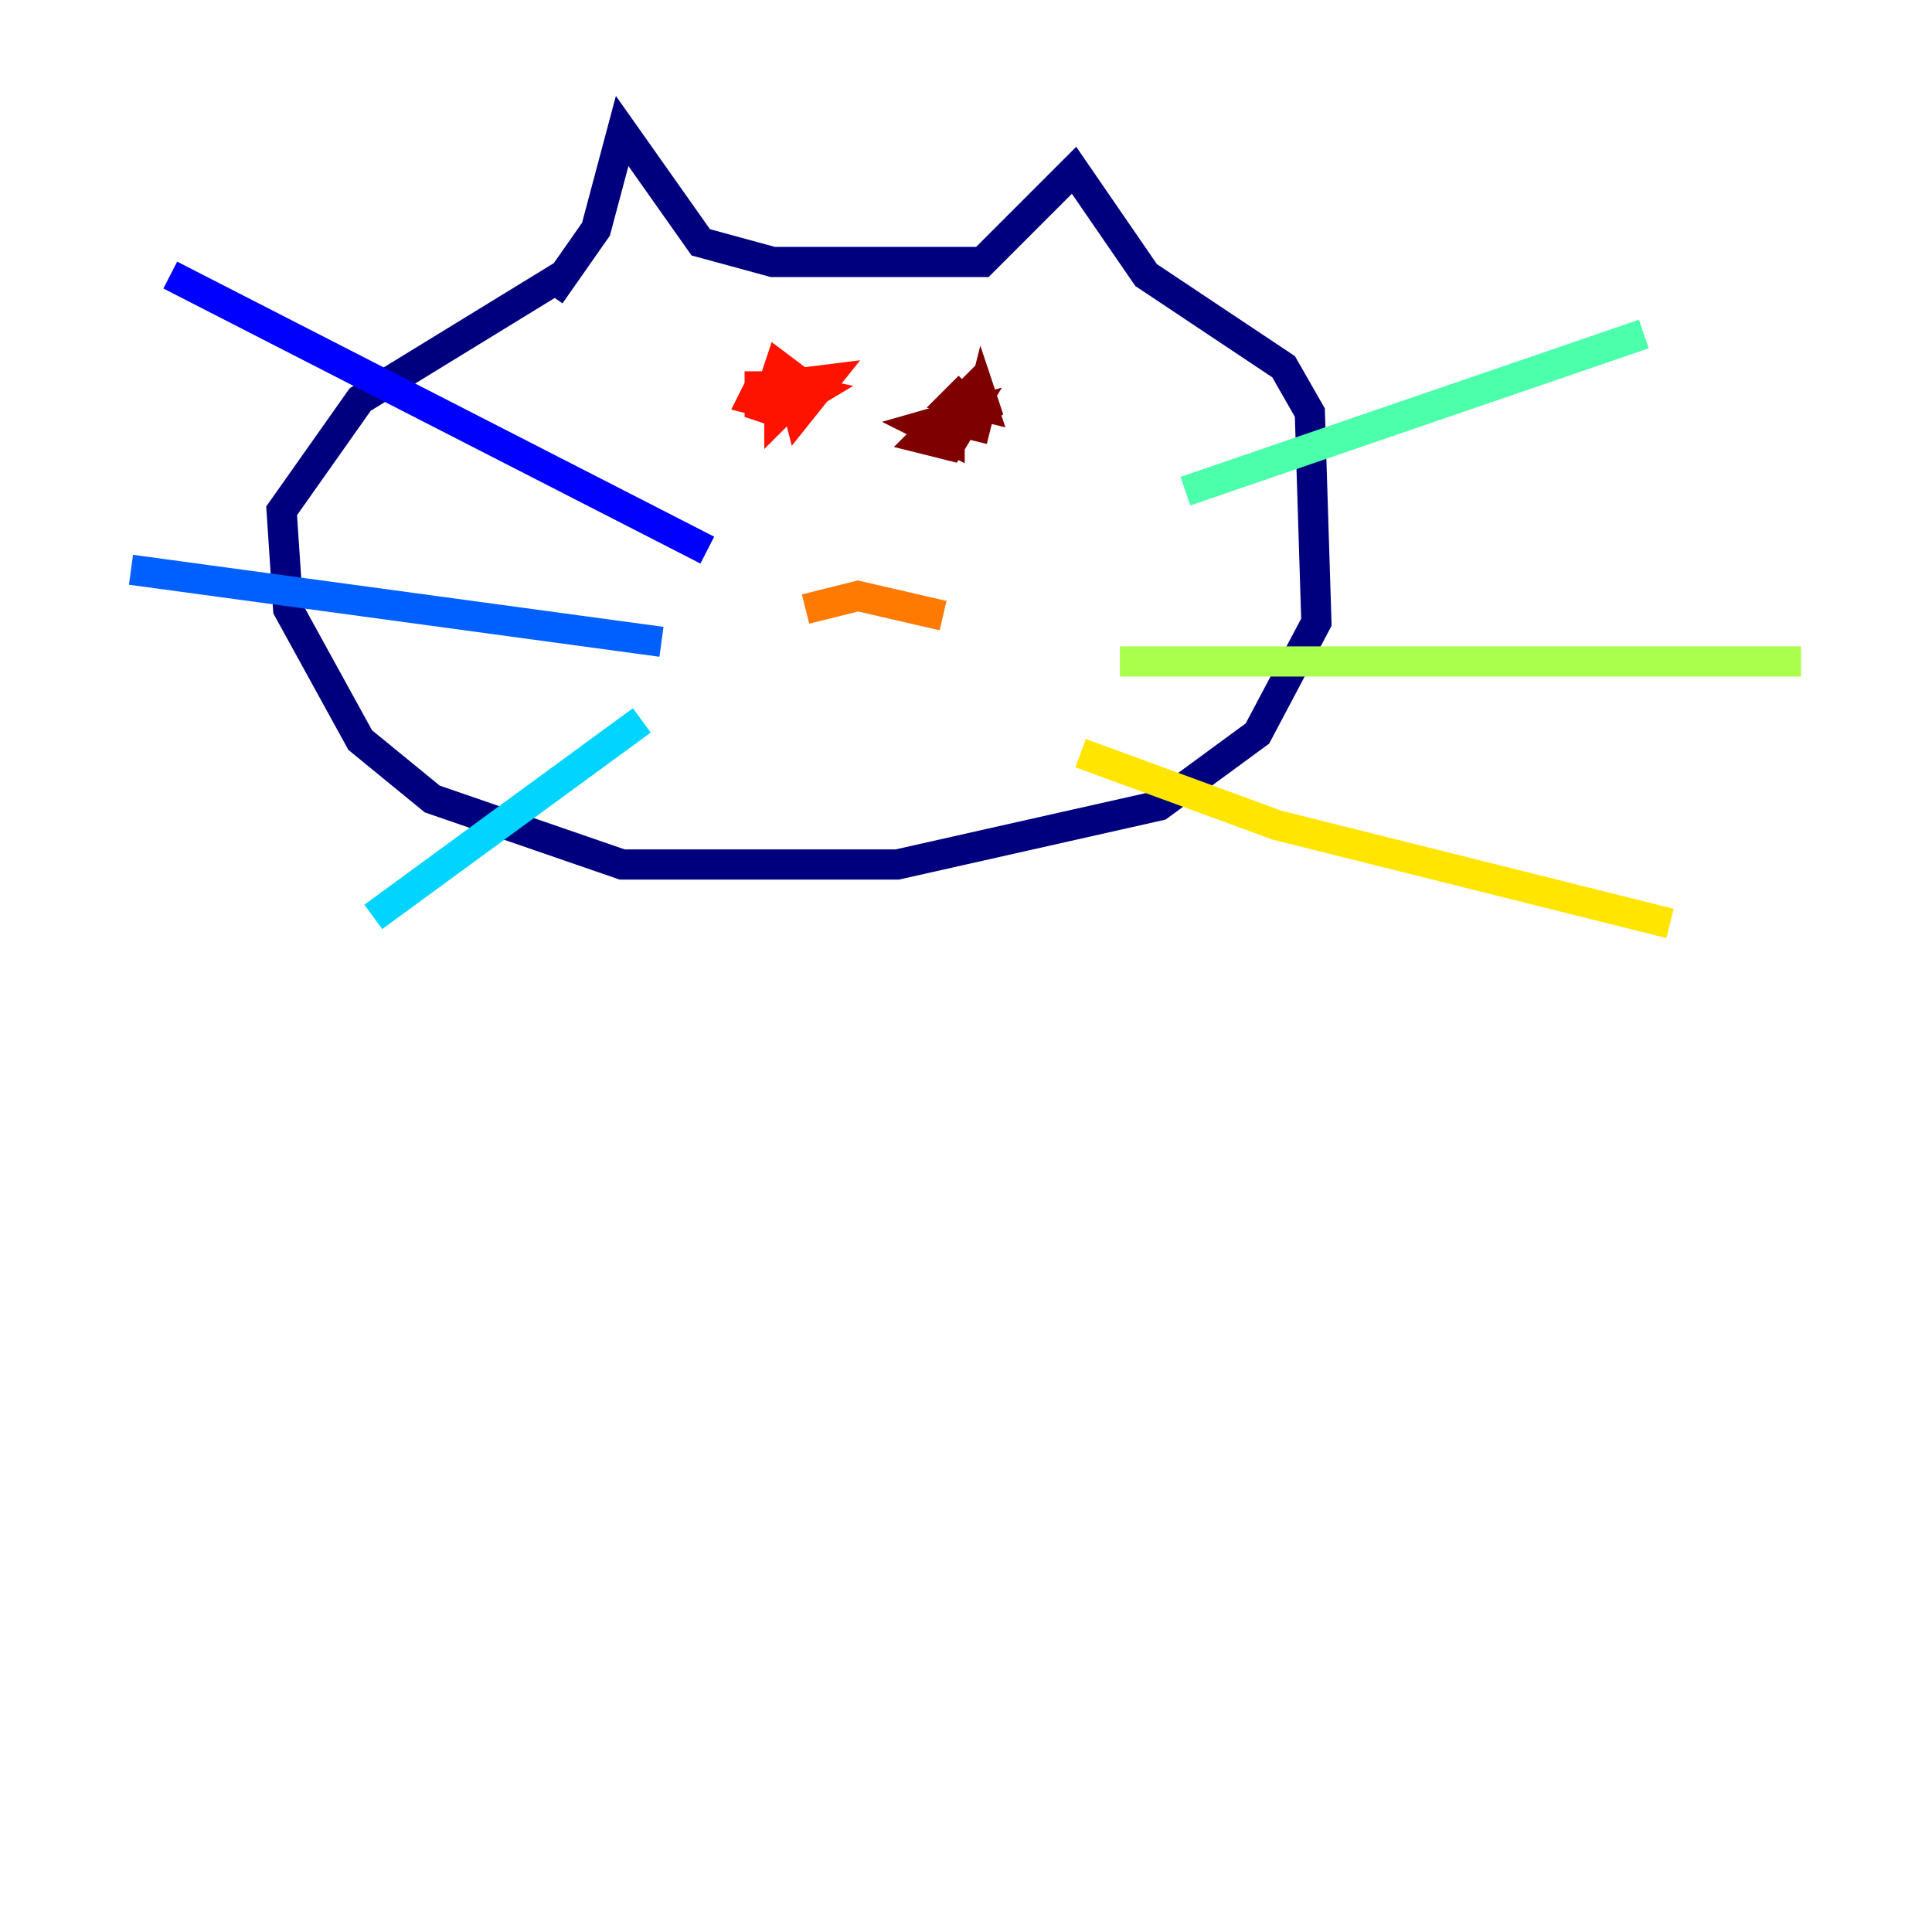 <?xml version="1.0" encoding="utf-8" ?>
<svg baseProfile="tiny" height="128" version="1.2" viewBox="0,0,128,128" width="128" xmlns="http://www.w3.org/2000/svg" xmlns:ev="http://www.w3.org/2001/xml-events" xmlns:xlink="http://www.w3.org/1999/xlink"><defs /><polyline fill="none" points="36.447,19.525 39.485,15.186 41.22,8.678 46.427,16.054 51.2,17.356 65.085,17.356 71.159,11.281 75.932,18.224 85.044,24.298 86.78,27.336 87.214,41.22 83.308,48.597 76.8,53.37 59.444,57.275 41.22,57.275 28.637,52.936 23.864,49.031 19.091,40.352 18.658,33.844 23.864,26.468 37.315,18.224" stroke="#00007f" stroke-width="2" /><polyline fill="none" points="46.861,36.447 11.281,18.224" stroke="#0000fe" stroke-width="2" /><polyline fill="none" points="43.824,42.522 8.678,37.749" stroke="#0060ff" stroke-width="2" /><polyline fill="none" points="42.522,47.729 24.732,60.746" stroke="#00d4ff" stroke-width="2" /><polyline fill="none" points="78.536,32.542 108.909,22.129" stroke="#4cffaa" stroke-width="2" /><polyline fill="none" points="74.197,43.824 119.322,43.824" stroke="#aaff4c" stroke-width="2" /><polyline fill="none" points="71.593,49.898 84.61,54.671 110.644,61.18" stroke="#ffe500" stroke-width="2" /><polyline fill="none" points="53.37,40.352 56.841,39.485 62.481,40.786" stroke="#ff7a00" stroke-width="2" /><polyline fill="none" points="51.2,25.6 54.671,25.166 52.936,27.336 52.502,25.6 50.332,25.6 49.898,26.468 51.634,26.902 52.502,25.6 50.332,25.6 50.332,26.902 51.634,27.336 53.803,26.034 51.634,25.6 51.634,27.336 53.37,25.6 51.634,24.298 51.2,25.6 52.936,25.6 51.2,26.468" stroke="#fe1200" stroke-width="2" /><polyline fill="none" points="64.217,25.6 63.349,26.468 65.085,26.902 64.651,25.6 61.18,29.071 62.915,29.505 64.217,27.336 61.18,28.203 62.915,29.071 62.915,27.77 64.651,28.203 65.085,26.468 65.519,27.77 64.217,26.468" stroke="#7f0000" stroke-width="2" /></svg>